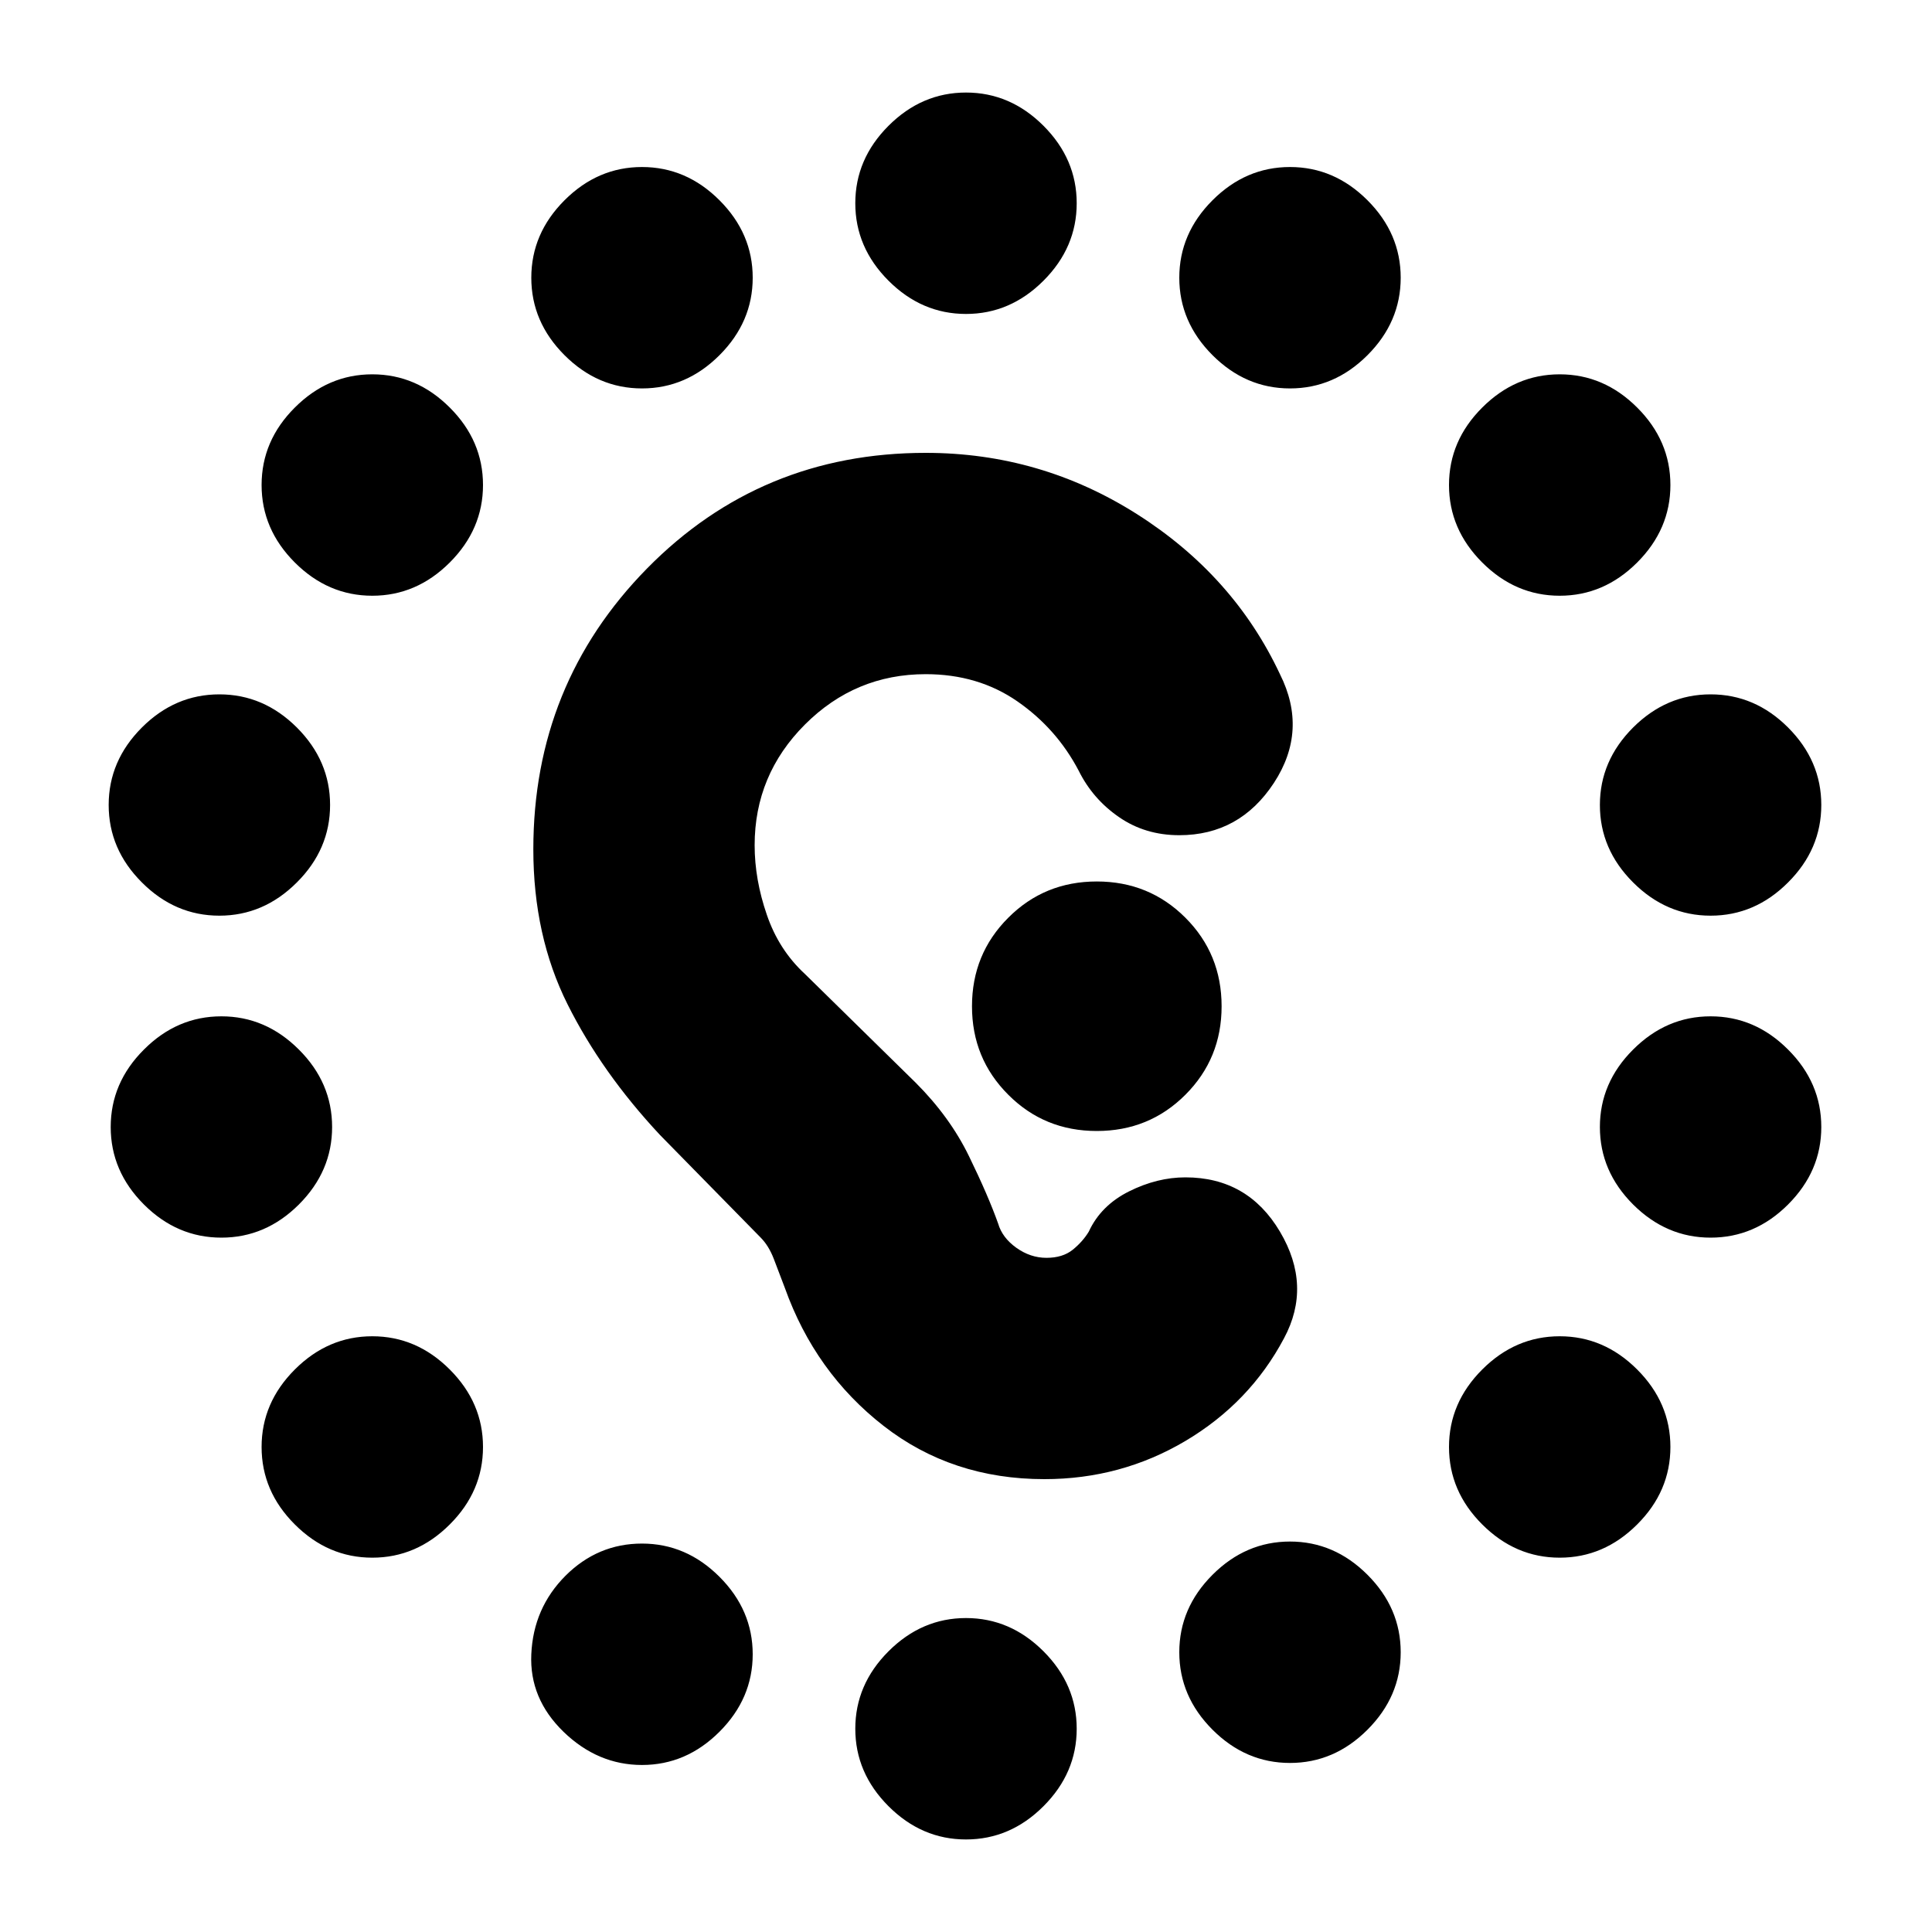 <svg xmlns="http://www.w3.org/2000/svg" height="20" width="20"><path d="M10 3.25q-.458 0-.802-.344-.344-.344-.344-.802 0-.458.344-.802.344-.344.802-.344.458 0 .802.344.344.344.344.802 0 .458-.344.802-.344.344-.802.344Zm0 15.792q-.458 0-.802-.344-.344-.344-.344-.802 0-.458.344-.802.344-.344.802-.344.458 0 .802.344.344.344.344.802 0 .458-.344.802-.344.344-.802.344ZM3.854 6.167q-.458 0-.802-.344-.344-.344-.344-.802 0-.459.344-.802.344-.344.802-.344.458 0 .802.344.344.343.344.802 0 .458-.344.802-.344.344-.802.344Zm12.292 9.958q-.458 0-.802-.344-.344-.343-.344-.802 0-.458.344-.802.344-.344.802-.344.458 0 .802.344.344.344.344.802 0 .459-.344.802-.344.344-.802.344ZM2.292 12.812q-.459 0-.802-.343-.344-.344-.344-.802 0-.459.344-.802.343-.344.802-.344.458 0 .802.344.344.343.344.802 0 .458-.344.802-.344.343-.802.343Zm15.416-3.333q-.458 0-.802-.344-.344-.343-.344-.802 0-.458.344-.802.344-.343.802-.343.459 0 .802.343.344.344.344.802 0 .459-.344.802-.343.344-.802.344ZM6.646 18.271q-.458 0-.813-.344-.354-.344-.333-.802.021-.479.354-.813.334-.333.792-.333t.802.344q.344.344.344.802 0 .458-.344.802-.344.344-.802.344Zm6.708-14.25q-.458 0-.802-.344-.344-.344-.344-.802 0-.458.344-.802.344-.344.802-.344.458 0 .802.344.344.344.344.802 0 .458-.344.802-.344.344-.802.344Zm0 14.229q-.458 0-.802-.344-.344-.344-.344-.802 0-.458.344-.802.344-.344.802-.344.458 0 .802.344.344.344.344.802 0 .458-.344.802-.344.344-.802.344ZM6.646 4.021q-.458 0-.802-.344-.344-.344-.344-.802 0-.458.344-.802.344-.344.802-.344.458 0 .802.344.344.344.344.802 0 .458-.344.802-.344.344-.802.344Zm11.062 8.791q-.458 0-.802-.343-.344-.344-.344-.802 0-.459.344-.802.344-.344.802-.344.459 0 .802.344.344.343.344.802 0 .458-.344.802-.343.343-.802.343ZM2.271 9.479q-.459 0-.802-.344-.344-.343-.344-.802 0-.458.344-.802.343-.343.802-.343.458 0 .802.343.344.344.344.802 0 .459-.344.802-.344.344-.802.344Zm13.875-3.312q-.458 0-.802-.344Q15 5.479 15 5.021q0-.459.344-.802.344-.344.802-.344.458 0 .802.344.344.343.344.802 0 .458-.344.802-.344.344-.802.344ZM3.854 16.125q-.458 0-.802-.344-.344-.343-.344-.802 0-.458.344-.802.344-.344.802-.344.458 0 .802.344.344.344.344.802 0 .459-.344.802-.344.344-.802.344Zm6.958-.813q-.958 0-1.666-.552t-1.021-1.427l-.115-.302q-.052-.135-.135-.219L6.833 11.75q-.604-.646-.958-1.354-.354-.708-.354-1.604 0-1.709 1.177-2.907 1.177-1.197 2.885-1.197 1.188 0 2.188.635 1 .635 1.479 1.656.292.583-.062 1.125-.355.542-.98.542-.354 0-.625-.188-.271-.187-.416-.479-.229-.437-.636-.719-.406-.281-.948-.281-.729 0-1.25.521t-.521 1.25q0 .354.126.719.124.364.395.614l1.146 1.125q.354.354.552.761.198.406.302.698.042.145.188.25.146.104.312.104.167 0 .271-.083.104-.084.167-.188.125-.271.417-.417.291-.145.583-.145.646 0 .979.562.333.562.042 1.104-.354.667-1.021 1.063-.667.395-1.459.395Zm.542-3.604q.542 0 .917-.375t.375-.916q0-.542-.375-.917t-.917-.375q-.542 0-.916.375-.376.375-.376.917 0 .541.376.916.374.375.916.375Z"/></svg>